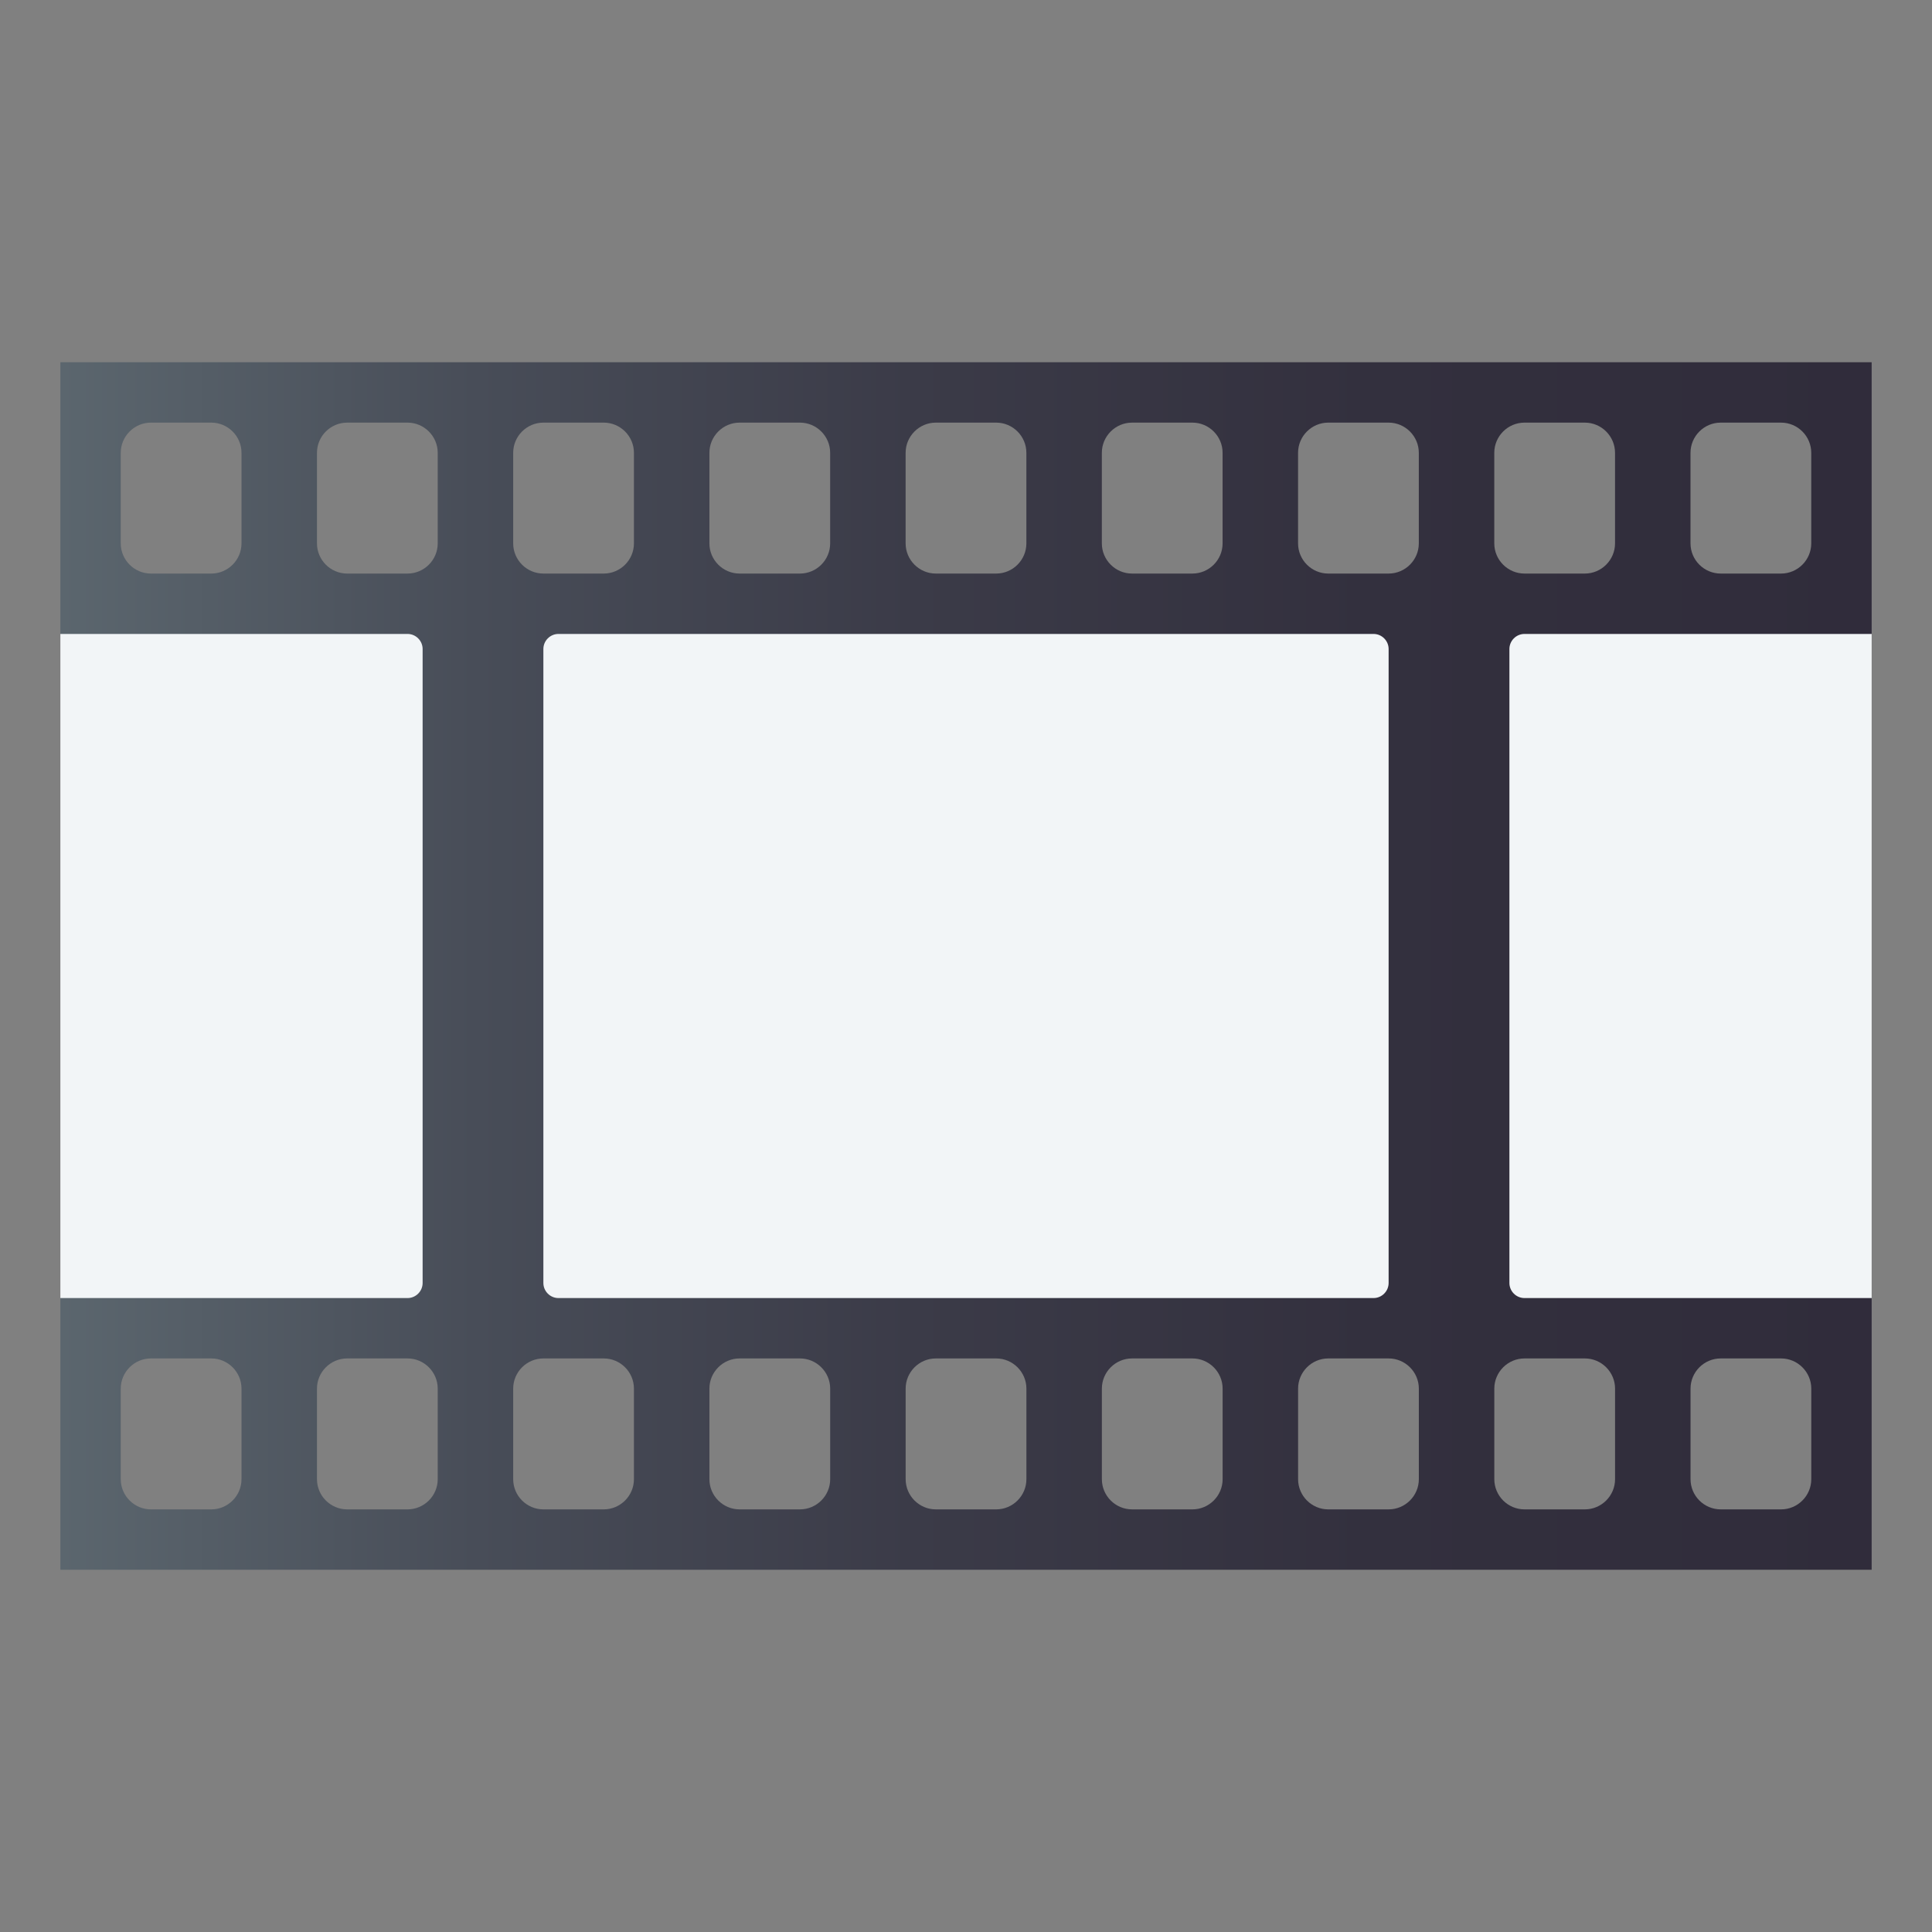 <?xml version="1.0" encoding="utf-8"?>
<!-- Generator: Adobe Illustrator 15.0.0, SVG Export Plug-In . SVG Version: 6.00 Build 0)  -->
<!DOCTYPE svg PUBLIC "-//W3C//DTD SVG 1.1//EN" "http://www.w3.org/Graphics/SVG/1.1/DTD/svg11.dtd">
<svg version="1.1" id="Layer_1" xmlns:x="http://ns.adobe.com/Extensibility/1.0/" xmlns:i="http://ns.adobe.com/AdobeIllustrator/10.0/" xmlns:graph="http://ns.adobe.com/Graphs/1.0/"
	 xmlns="http://www.w3.org/2000/svg" xmlns:xlink="http://www.w3.org/1999/xlink" xmlns:a="http://ns.adobe.com/AdobeSVGViewerExtensions/3.0/"
	 x="0px" y="0px" width="64px" height="64px" viewBox="0 0 64 64" enable-background="new 0 0 64 64" xml:space="preserve">
<rect x="0" y="0" width="64" height="64" fill="#808080" stroke="none"/>
<linearGradient id="SVGID_1_" gradientUnits="userSpaceOnUse" x1="2" y1="32" x2="62.001" y2="32">
	<stop  offset="0" style="stop-color:#5B666E"/>
	<stop  offset="0.229" style="stop-color:#484D58"/>
	<stop  offset="0.47" style="stop-color:#3B3B48"/>
	<stop  offset="0.722" style="stop-color:#33303E"/>
	<stop  offset="1" style="stop-color:#302C3B"/>
	<a:midPointStop  offset="0" style="stop-color:#5B666E"/>
	<a:midPointStop  offset="0.273" style="stop-color:#5B666E"/>
	<a:midPointStop  offset="1" style="stop-color:#302C3B"/>
</linearGradient>
<path fill="url(#SVGID_1_)" d="M2,12v9c0,0,12,11,0,22v9h60.001v-9c-12-11,0-22,0-22v-9H2z M4,15c0-0.55,0.45-1,1-1h2
	c0.55,0,1,0.45,1,1v3c0,0.55-0.45,1-1,1H5c-0.55,0-1-0.45-1-1V15z M8,49c0,0.55-0.45,1-1,1H5c-0.55,0-1-0.45-1-1v-3
	c0-0.55,0.45-1,1-1h2c0.55,0,1,0.45,1,1V49z M10.5,15c0-0.55,0.45-1,1-1h2c0.55,0,1,0.45,1,1v3c0,0.55-0.45,1-1,1h-2
	c-0.55,0-1-0.45-1-1V15z M14.5,49c0,0.55-0.45,1-1,1h-2c-0.55,0-1-0.45-1-1v-3c0-0.55,0.45-1,1-1h2c0.55,0,1,0.45,1,1V49z M17,15
	c0-0.55,0.45-1,1-1h2c0.55,0,1,0.45,1,1v3c0,0.55-0.45,1-1,1h-2c-0.55,0-1-0.45-1-1V15z M21,49c0,0.55-0.45,1-1,1h-2
	c-0.55,0-1-0.45-1-1v-3c0-0.55,0.45-1,1-1h2c0.55,0,1,0.45,1,1V49z M23.5,15c0-0.55,0.45-1,1-1h2c0.55,0,1,0.45,1,1v3
	c0,0.55-0.45,1-1,1h-2c-0.55,0-1-0.45-1-1V15z M27.501,49c0,0.55-0.451,1-1.001,1h-2c-0.55,0-1-0.45-1-1v-3c0-0.55,0.45-1,1-1h2
	c0.55,0,1.001,0.45,1.001,1V49z M30,15c0-0.55,0.45-1,1-1h2c0.55,0,1,0.45,1,1v3c0,0.55-0.45,1-1,1h-2c-0.55,0-1-0.45-1-1V15z
	 M34.001,49c0,0.55-0.451,1-1,1h-2c-0.551,0-1-0.45-1-1v-3c0-0.55,0.449-1,1-1h2c0.549,0,1,0.45,1,1V49z M36.5,15c0-0.55,0.45-1,1-1
	h2c0.55,0,1,0.45,1,1v3c0,0.55-0.45,1-1,1h-2c-0.55,0-1-0.45-1-1V15z M40.501,49c0,0.55-0.451,1-1,1h-2c-0.551,0-1-0.45-1-1v-3
	c0-0.55,0.449-1,1-1h2c0.549,0,1,0.45,1,1V49z M43,15c0-0.55,0.45-1,1-1h2c0.55,0,1,0.45,1,1v3c0,0.55-0.45,1-1,1h-2
	c-0.55,0-1-0.45-1-1V15z M47.001,49c0,0.55-0.451,1-1,1h-2c-0.551,0-1-0.45-1-1v-3c0-0.55,0.449-1,1-1h2c0.549,0,1,0.45,1,1V49z
	 M49.5,15c0-0.55,0.45-1,1-1h2c0.55,0,1,0.45,1,1v3c0,0.55-0.45,1-1,1h-2c-0.55,0-1-0.45-1-1V15z M53.501,49c0,0.55-0.451,1-1,1h-2
	c-0.551,0-1-0.45-1-1v-3c0-0.55,0.449-1,1-1h2c0.549,0,1,0.45,1,1V49z M56,15c0-0.55,0.45-1,1-1h2c0.55,0,1,0.45,1,1v3
	c0,0.55-0.45,1-1,1h-2c-0.55,0-1-0.45-1-1V15z M60.001,49c0,0.55-0.451,1-1,1h-2c-0.551,0-1-0.45-1-1v-3c0-0.55,0.449-1,1-1h2
	c0.549,0,1,0.45,1,1V49z"/>
<path fill="#F2F5F7" d="M13.5,21H2v22h11.5c0.274,0,0.5-0.225,0.5-0.5v-21C14,21.225,13.774,21,13.5,21z"/>
<path fill="#F2F5F7" d="M50.501,21c-0.275,0-0.5,0.225-0.5,0.5v21c0,0.275,0.225,0.5,0.5,0.5h11.5V21H50.501z"/>
<path fill="#F2F5F7" d="M46,42.5c0,0.275-0.226,0.5-0.5,0.5h-27c-0.275,0-0.5-0.225-0.5-0.5v-21c0-0.275,0.225-0.5,0.5-0.5h27
	c0.274,0,0.5,0.225,0.5,0.5V42.5z"/>
</svg>
